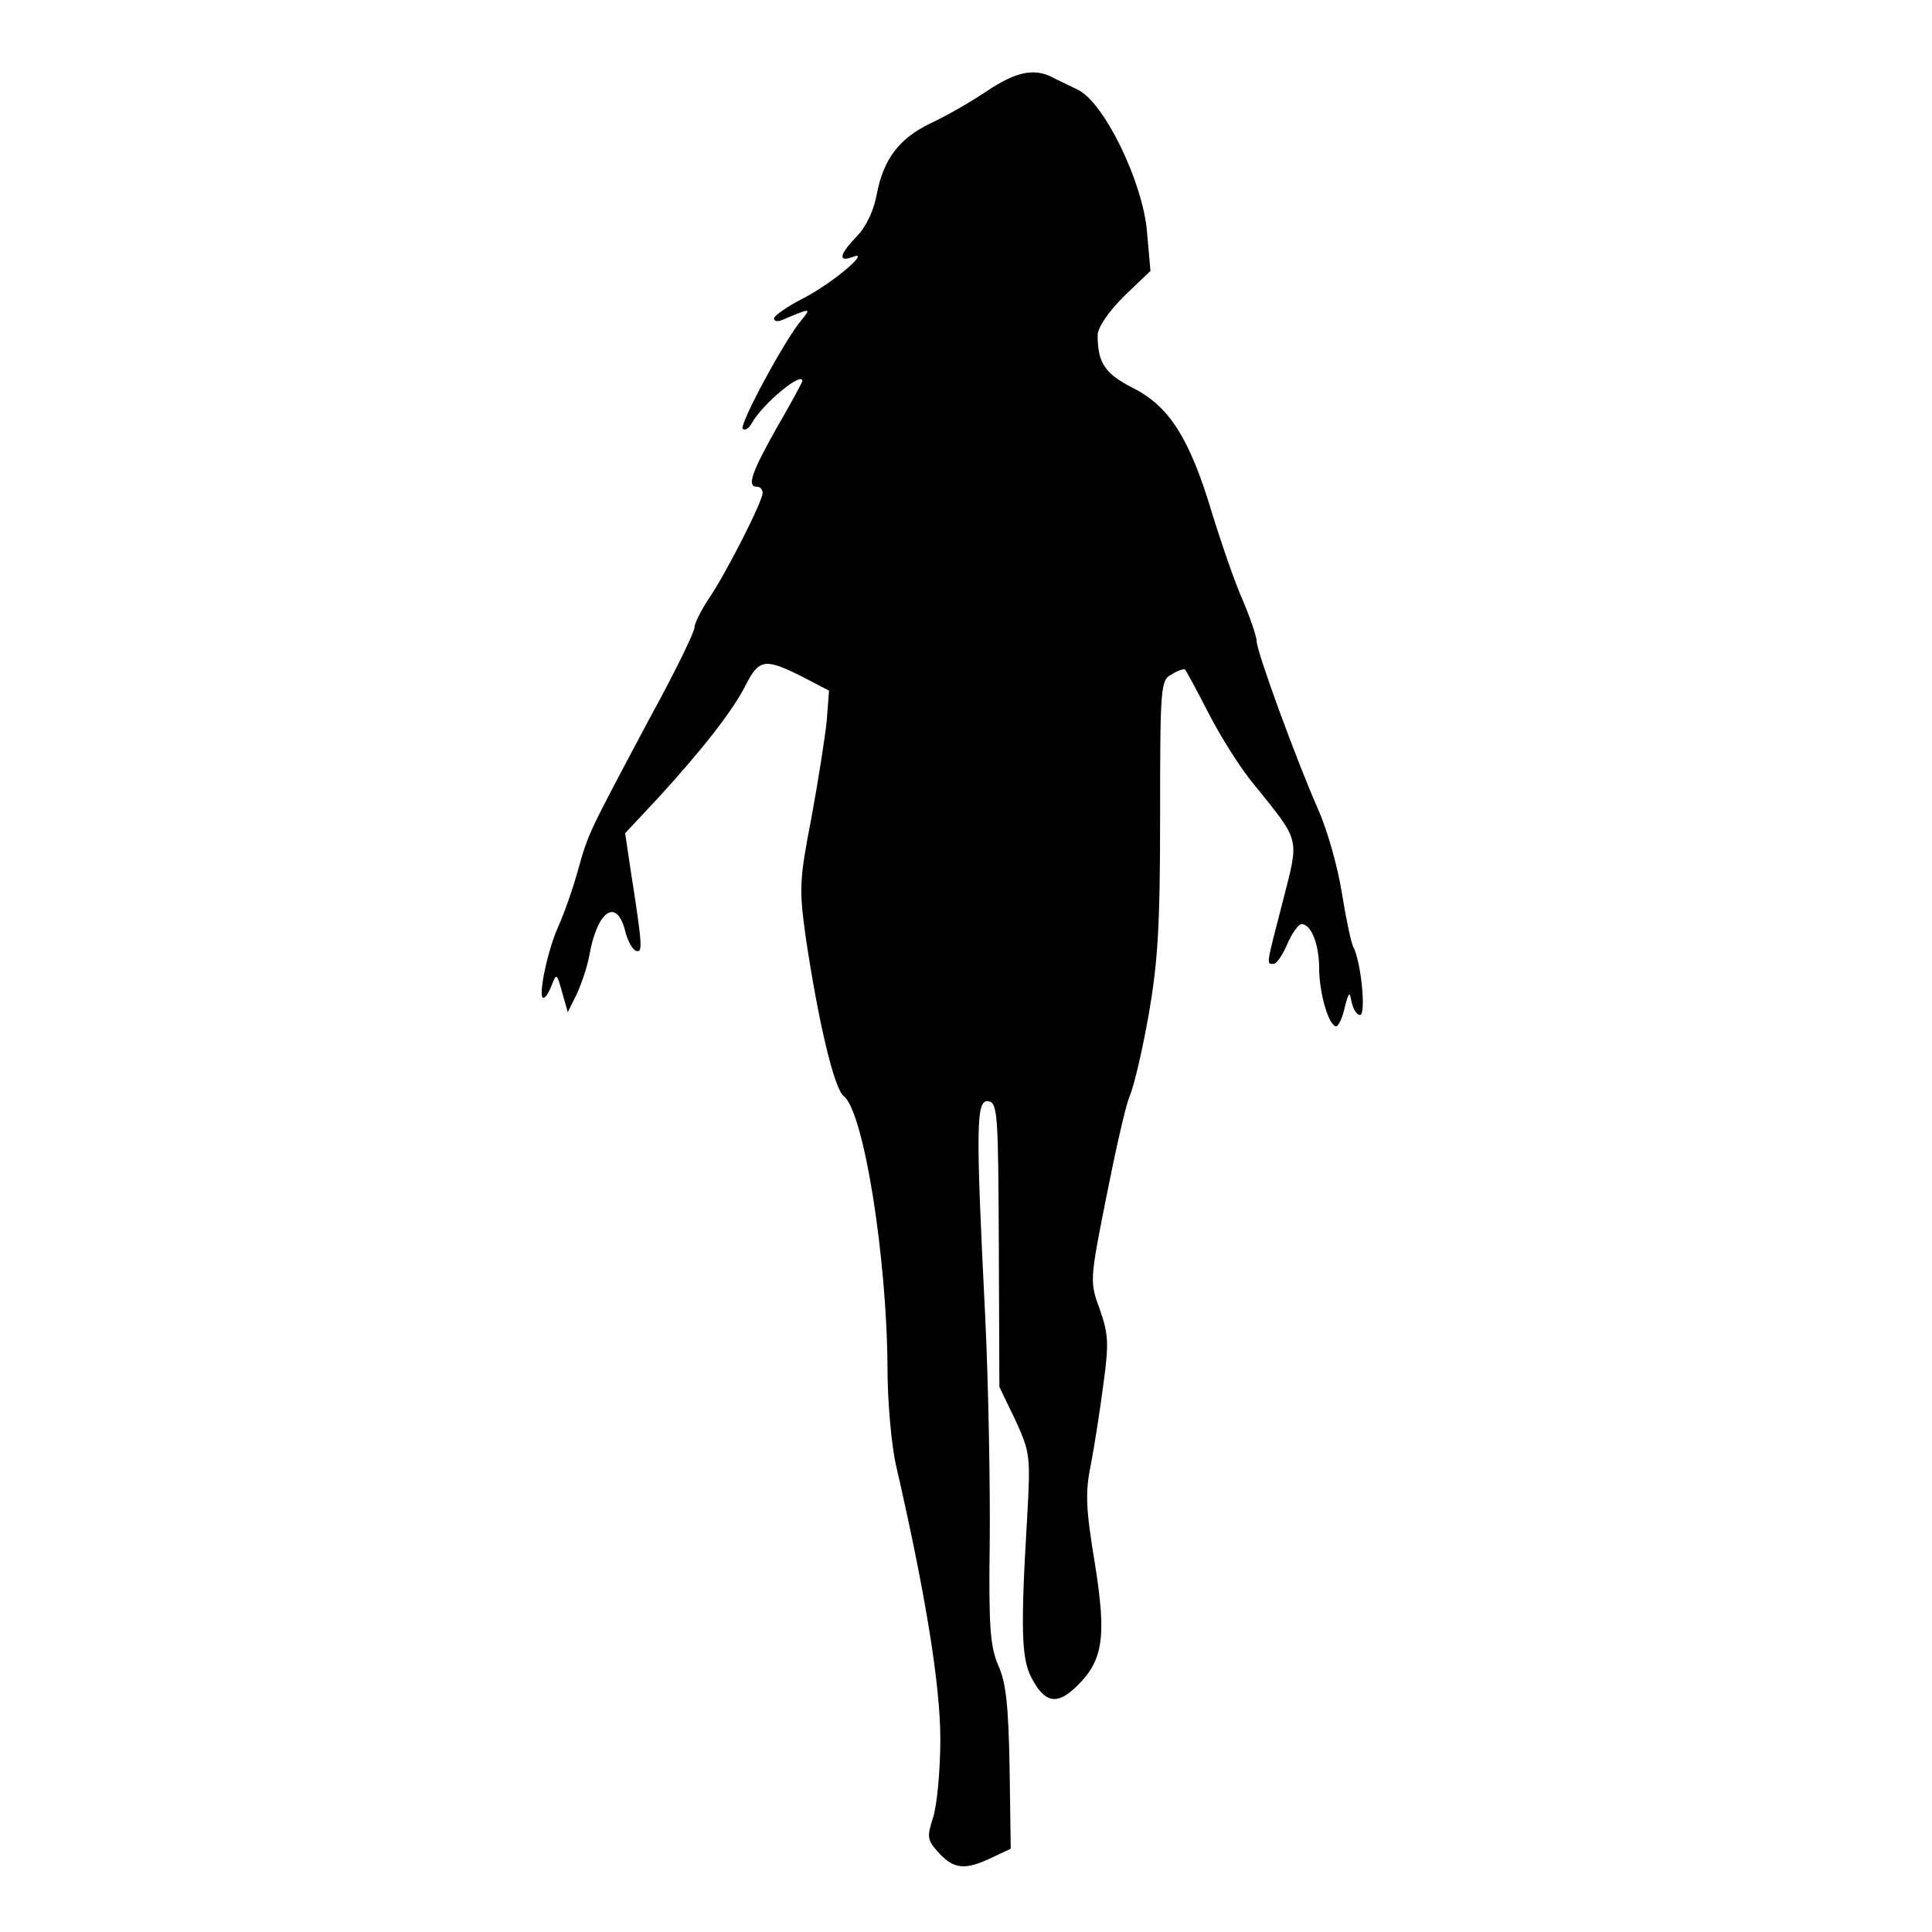 <?xml version="1.0" encoding="UTF-8" standalone="no"?>
<!-- Created with Inkscape (http://www.inkscape.org/) -->

<svg
   width="120mm"
   height="120mm"
   viewBox="0 0 120 120"
   version="1.1"
   id="svg2123"
   inkscape:export-filename="bitmap.png"
   inkscape:export-xdpi="96"
   inkscape:export-ydpi="96"
   inkscape:version="1.2 (dc2aeda, 2022-05-15)"
   sodipodi:docname="woman_standing.svg"
   xmlns:inkscape="http://www.inkscape.org/namespaces/inkscape"
   xmlns:sodipodi="http://sodipodi.sourceforge.net/DTD/sodipodi-0.dtd"
   xmlns="http://www.w3.org/2000/svg"
   xmlns:svg="http://www.w3.org/2000/svg">
  <sodipodi:namedview
     id="namedview2125"
     pagecolor="#ffffff"
     bordercolor="#000000"
     borderopacity="0.25"
     inkscape:showpageshadow="2"
     inkscape:pageopacity="0.0"
     inkscape:pagecheckerboard="0"
     inkscape:deskcolor="#d1d1d1"
     inkscape:document-units="mm"
     showgrid="false"
     inkscape:zoom="0.2102413"
     inkscape:cx="-587.42026"
     inkscape:cy="561.25985"
     inkscape:window-width="1309"
     inkscape:window-height="456"
     inkscape:window-x="51"
     inkscape:window-y="307"
     inkscape:window-maximized="0"
     inkscape:current-layer="layer1" />
  <defs
     id="defs2120" />
  <g
     inkscape:label="Layer 1"
     inkscape:groupmode="layer"
     id="layer1">
    <path
       d="m 61.266,5.677 c -0.988,0.67 -2.54,1.552 -3.457,1.976 -1.976,0.952 -2.928,2.222 -3.351,4.41 -0.176,0.988 -0.67,2.046 -1.235,2.611 -1.058,1.094 -1.199,1.623 -0.318,1.305 1.305,-0.529 -1.058,1.517 -2.928,2.505 -1.058,0.529 -1.905,1.129 -1.905,1.305 0,0.141 0.212,0.212 0.459,0.106 1.834,-0.776 1.87,-0.776 1.27,-0.035 -1.023,1.164 -3.916,6.562 -3.669,6.773 0.141,0.141 0.388,-0.035 0.564,-0.353 0.67,-1.199 3.14,-3.246 3.14,-2.611 0,0.071 -0.706,1.376 -1.587,2.893 -1.587,2.822 -1.87,3.669 -1.235,3.669 0.212,0 0.353,0.176 0.353,0.388 0,0.529 -2.293,5.045 -3.387,6.632 -0.459,0.706 -0.847,1.482 -0.847,1.729 0,0.282 -1.235,2.822 -2.787,5.644 -3.845,7.232 -3.775,7.056 -4.445,9.419 -0.318,1.164 -0.882,2.752 -1.235,3.528 -0.67,1.482 -1.27,4.41 -0.917,4.41 0.141,0 0.353,-0.353 0.529,-0.811 0.282,-0.741 0.318,-0.706 0.635,0.459 l 0.353,1.235 0.529,-1.058 c 0.282,-0.6 0.67,-1.693 0.811,-2.469 0.494,-2.787 1.693,-3.598 2.223,-1.517 0.141,0.6 0.459,1.164 0.67,1.235 0.423,0.141 0.423,-0.212 -0.318,-4.939 l -0.353,-2.364 2.046,-2.187 c 2.716,-2.963 4.657,-5.433 5.468,-7.056 0.811,-1.587 1.199,-1.623 3.457,-0.494 l 1.693,0.882 -0.141,1.87 c -0.106,1.023 -0.529,3.739 -0.953,6.032 -0.741,3.845 -0.776,4.374 -0.353,7.408 0.776,5.221 1.764,9.419 2.364,9.878 1.235,0.953 2.681,9.984 2.716,16.898 0,2.081 0.247,4.798 0.529,6.032 1.834,7.973 2.752,13.653 2.752,17.004 0,1.976 -0.212,4.163 -0.459,4.904 -0.388,1.199 -0.353,1.376 0.388,2.187 0.917,0.988 1.623,1.058 3.246,0.282 l 1.199,-0.564 -0.071,-5.009 c -0.071,-3.845 -0.212,-5.292 -0.706,-6.385 -0.494,-1.164 -0.6,-2.328 -0.529,-7.585 0.035,-3.387 -0.071,-9.737 -0.282,-14.111 -0.6,-11.924 -0.564,-13.476 0.212,-13.335 0.564,0.106 0.6,0.847 0.635,8.925 l 0.035,8.819 0.988,2.046 c 0.917,2.011 0.953,2.223 0.741,5.997 -0.423,7.02 -0.353,8.819 0.247,9.984 0.811,1.587 1.587,1.764 2.787,0.6 1.693,-1.623 1.905,-3.069 1.164,-7.691 -0.564,-3.387 -0.6,-4.41 -0.247,-6.103 0.212,-1.094 0.564,-3.351 0.776,-4.974 0.353,-2.575 0.318,-3.14 -0.212,-4.657 -0.635,-1.729 -0.635,-1.799 0.388,-6.95 0.564,-2.857 1.199,-5.68 1.446,-6.279 0.282,-0.635 0.811,-2.928 1.199,-5.115 0.564,-3.246 0.706,-5.468 0.706,-12.347 0,-8.149 0.035,-8.431 0.741,-8.784 0.388,-0.247 0.776,-0.353 0.811,-0.282 0.071,0.071 0.741,1.305 1.482,2.752 0.741,1.446 2.011,3.457 2.822,4.41 2.893,3.598 2.787,3.21 1.764,7.232 -1.058,4.092 -1.023,3.881 -0.564,3.881 0.176,0 0.564,-0.564 0.847,-1.235 0.282,-0.67 0.706,-1.235 0.882,-1.235 0.6,0 1.094,1.27 1.094,2.752 0,1.517 0.6,3.598 1.058,3.598 0.141,0 0.388,-0.529 0.529,-1.164 0.247,-0.988 0.318,-1.023 0.423,-0.353 0.106,0.459 0.318,0.811 0.529,0.811 0.388,0 0.071,-3.316 -0.423,-4.233 -0.141,-0.282 -0.459,-1.799 -0.706,-3.351 -0.247,-1.552 -0.882,-3.845 -1.446,-5.115 -1.411,-3.21 -3.845,-9.878 -3.845,-10.513 0,-0.282 -0.388,-1.411 -0.847,-2.505 -0.494,-1.094 -1.341,-3.563 -1.94,-5.503 -1.376,-4.586 -2.646,-6.597 -4.904,-7.726 -1.729,-0.882 -2.187,-1.552 -2.187,-3.281 0,-0.459 0.67,-1.446 1.623,-2.399 l 1.658,-1.587 -0.212,-2.399 C 71.003,11.357 68.604,6.382 66.946,5.571 66.381,5.289 65.605,4.936 65.288,4.76 64.159,4.23 63.065,4.477 61.266,5.677 Z"
       id="path2412"
       style="fill:#000000;stroke:none;stroke-width:0.035" />
  </g>
</svg>
